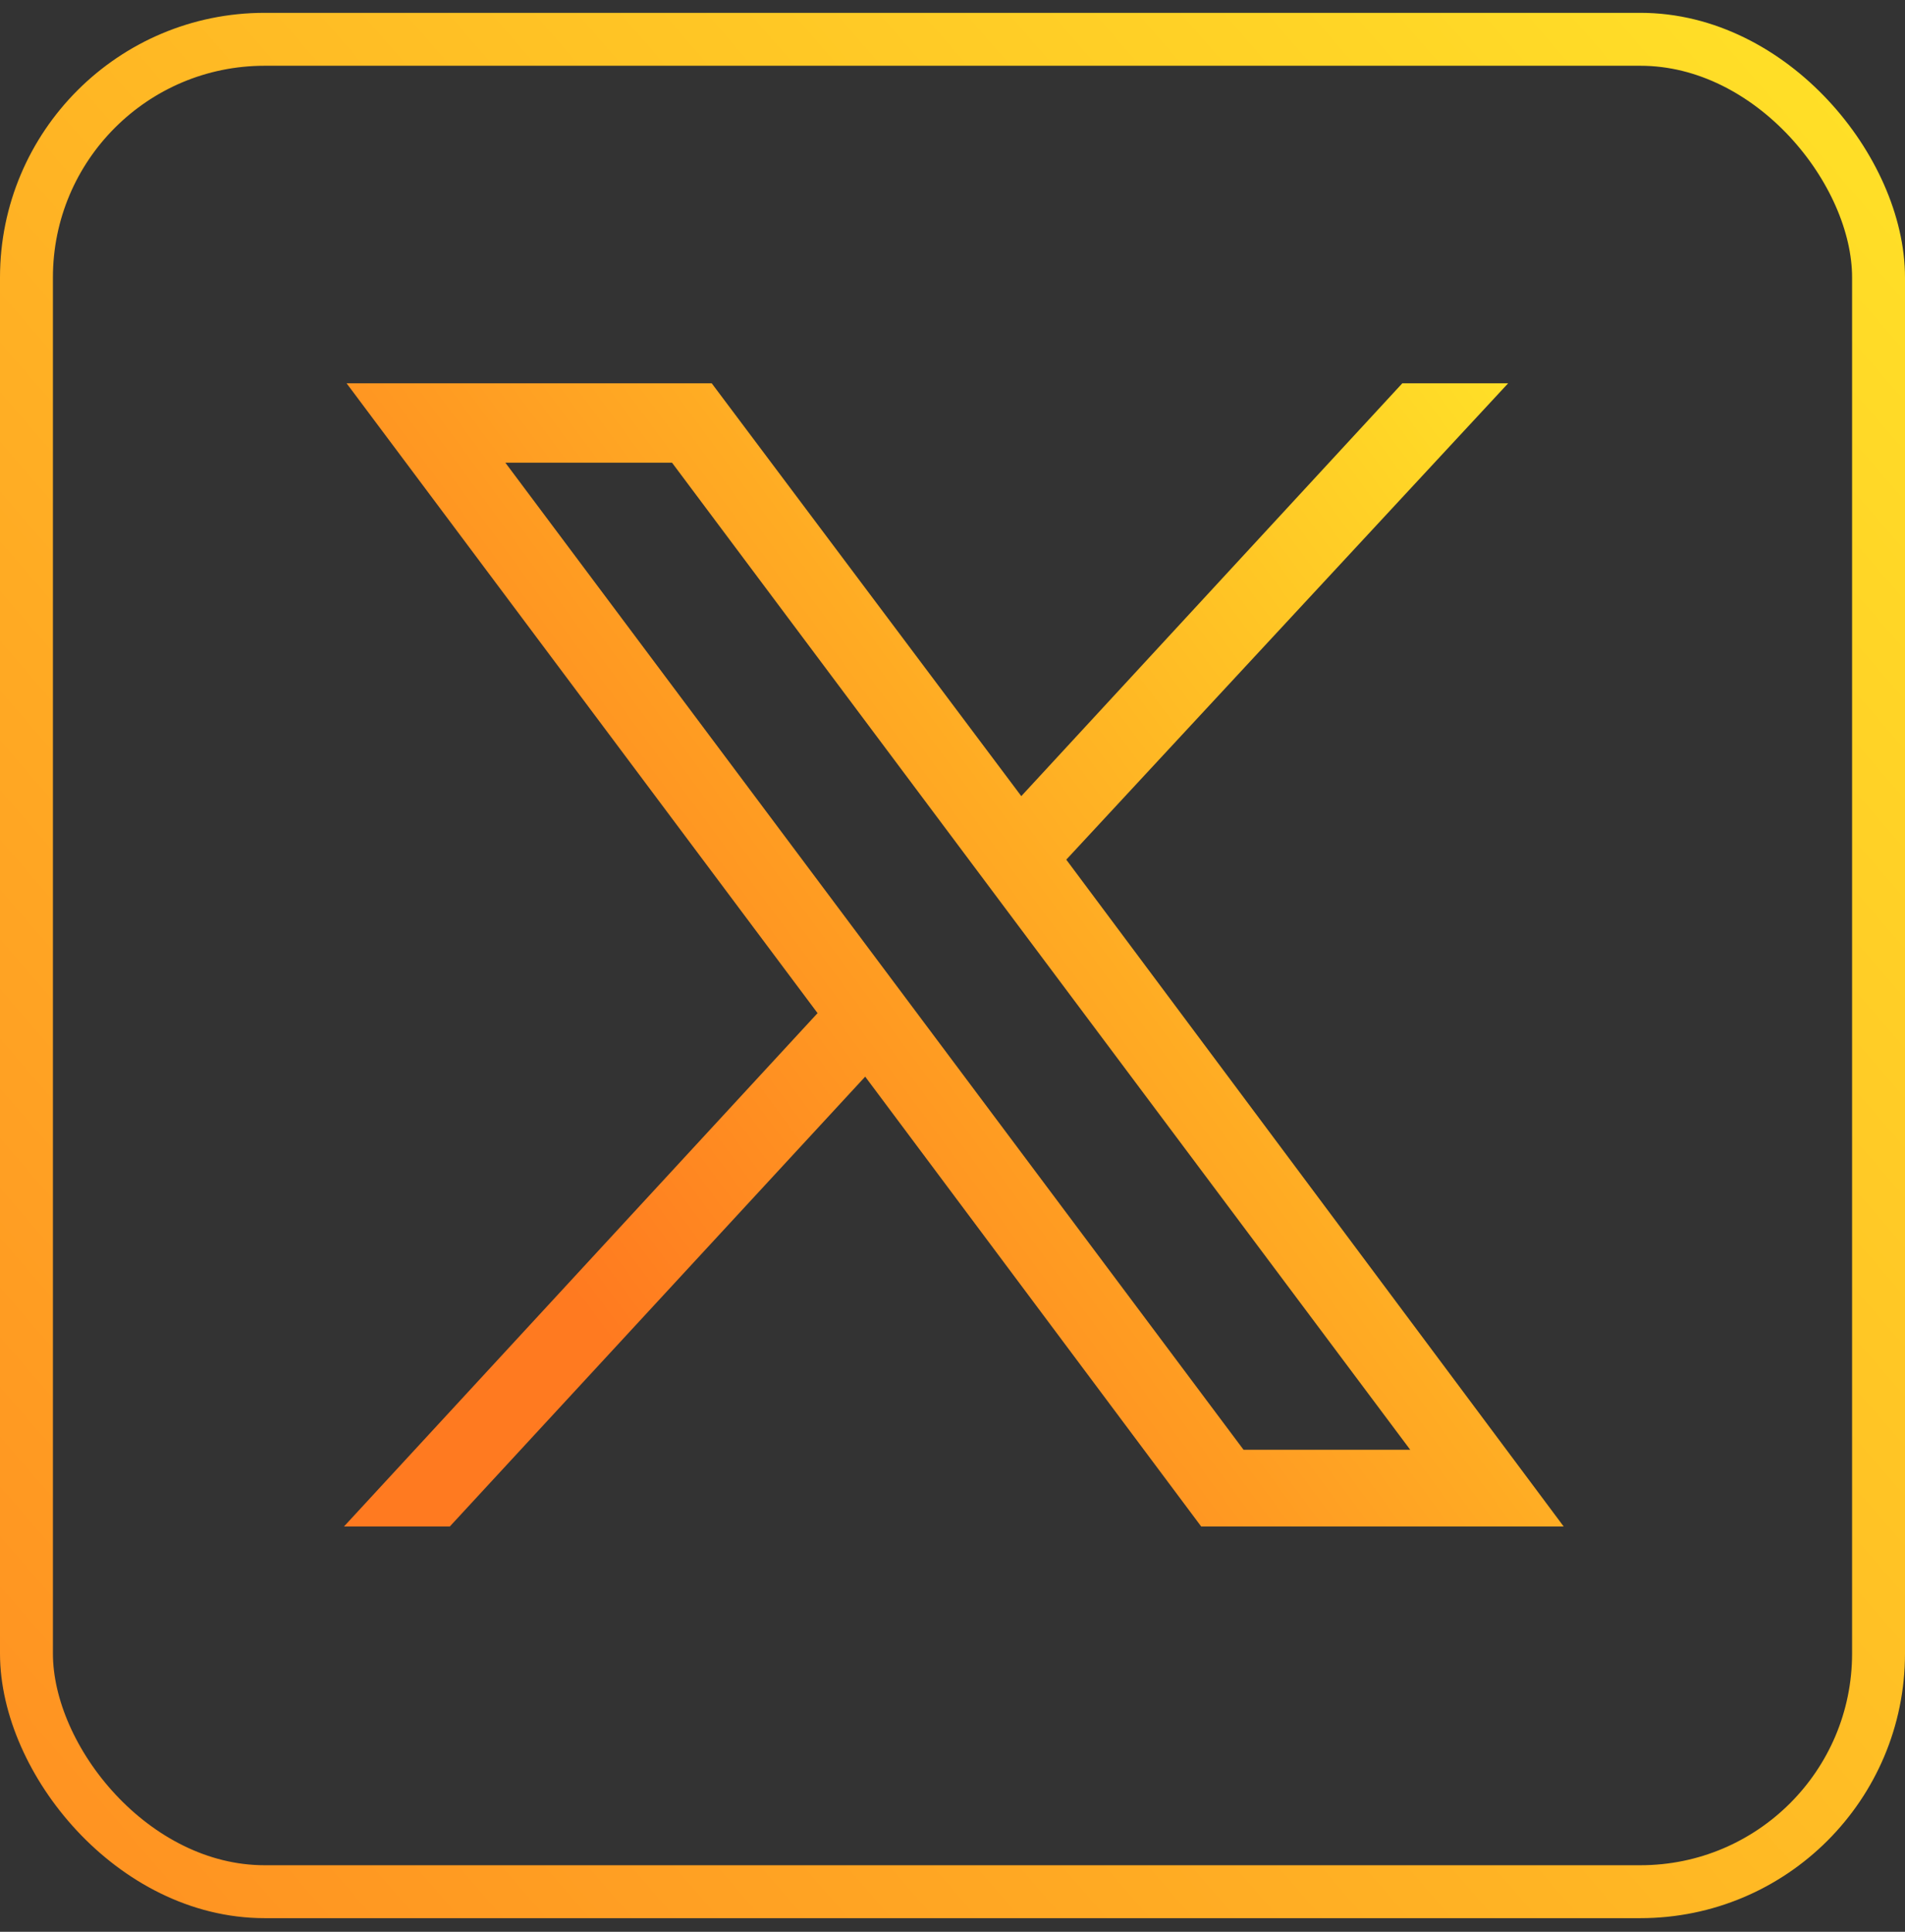 <svg width="72" height="73" fill="none" xmlns="http://www.w3.org/2000/svg"><rect width="100%" height="100%" fill="#333333" stroke="none"/><rect x="1" y="1.485" width="70" height="70" rx="9" stroke="url(#a)" stroke-width="2"/><path d="m13.1 14.485 17.8 23.8-17.9 19.4h4l15.7-17 12.7 17h13.7l-18.8-25.2 16.7-18h-4l-14.4 15.6-11.7-15.6H13.1Zm6 3h6.3l27.9 37.3H47l-27.9-37.3Z" fill="url(#b)"/><defs><linearGradient id="a" x1="-26" y1="83.485" x2="94" y2="-20.515" gradientUnits="userSpaceOnUse"><stop stop-color="#FF7A20"/><stop offset="1" stop-color="#FFFB29"/></linearGradient><linearGradient id="b" x1="8" y1="30.485" x2="58" y2="-6.515" gradientUnits="userSpaceOnUse"><stop stop-color="#FF7A20"/><stop offset="1" stop-color="#FFFB29"/></linearGradient></defs></svg>